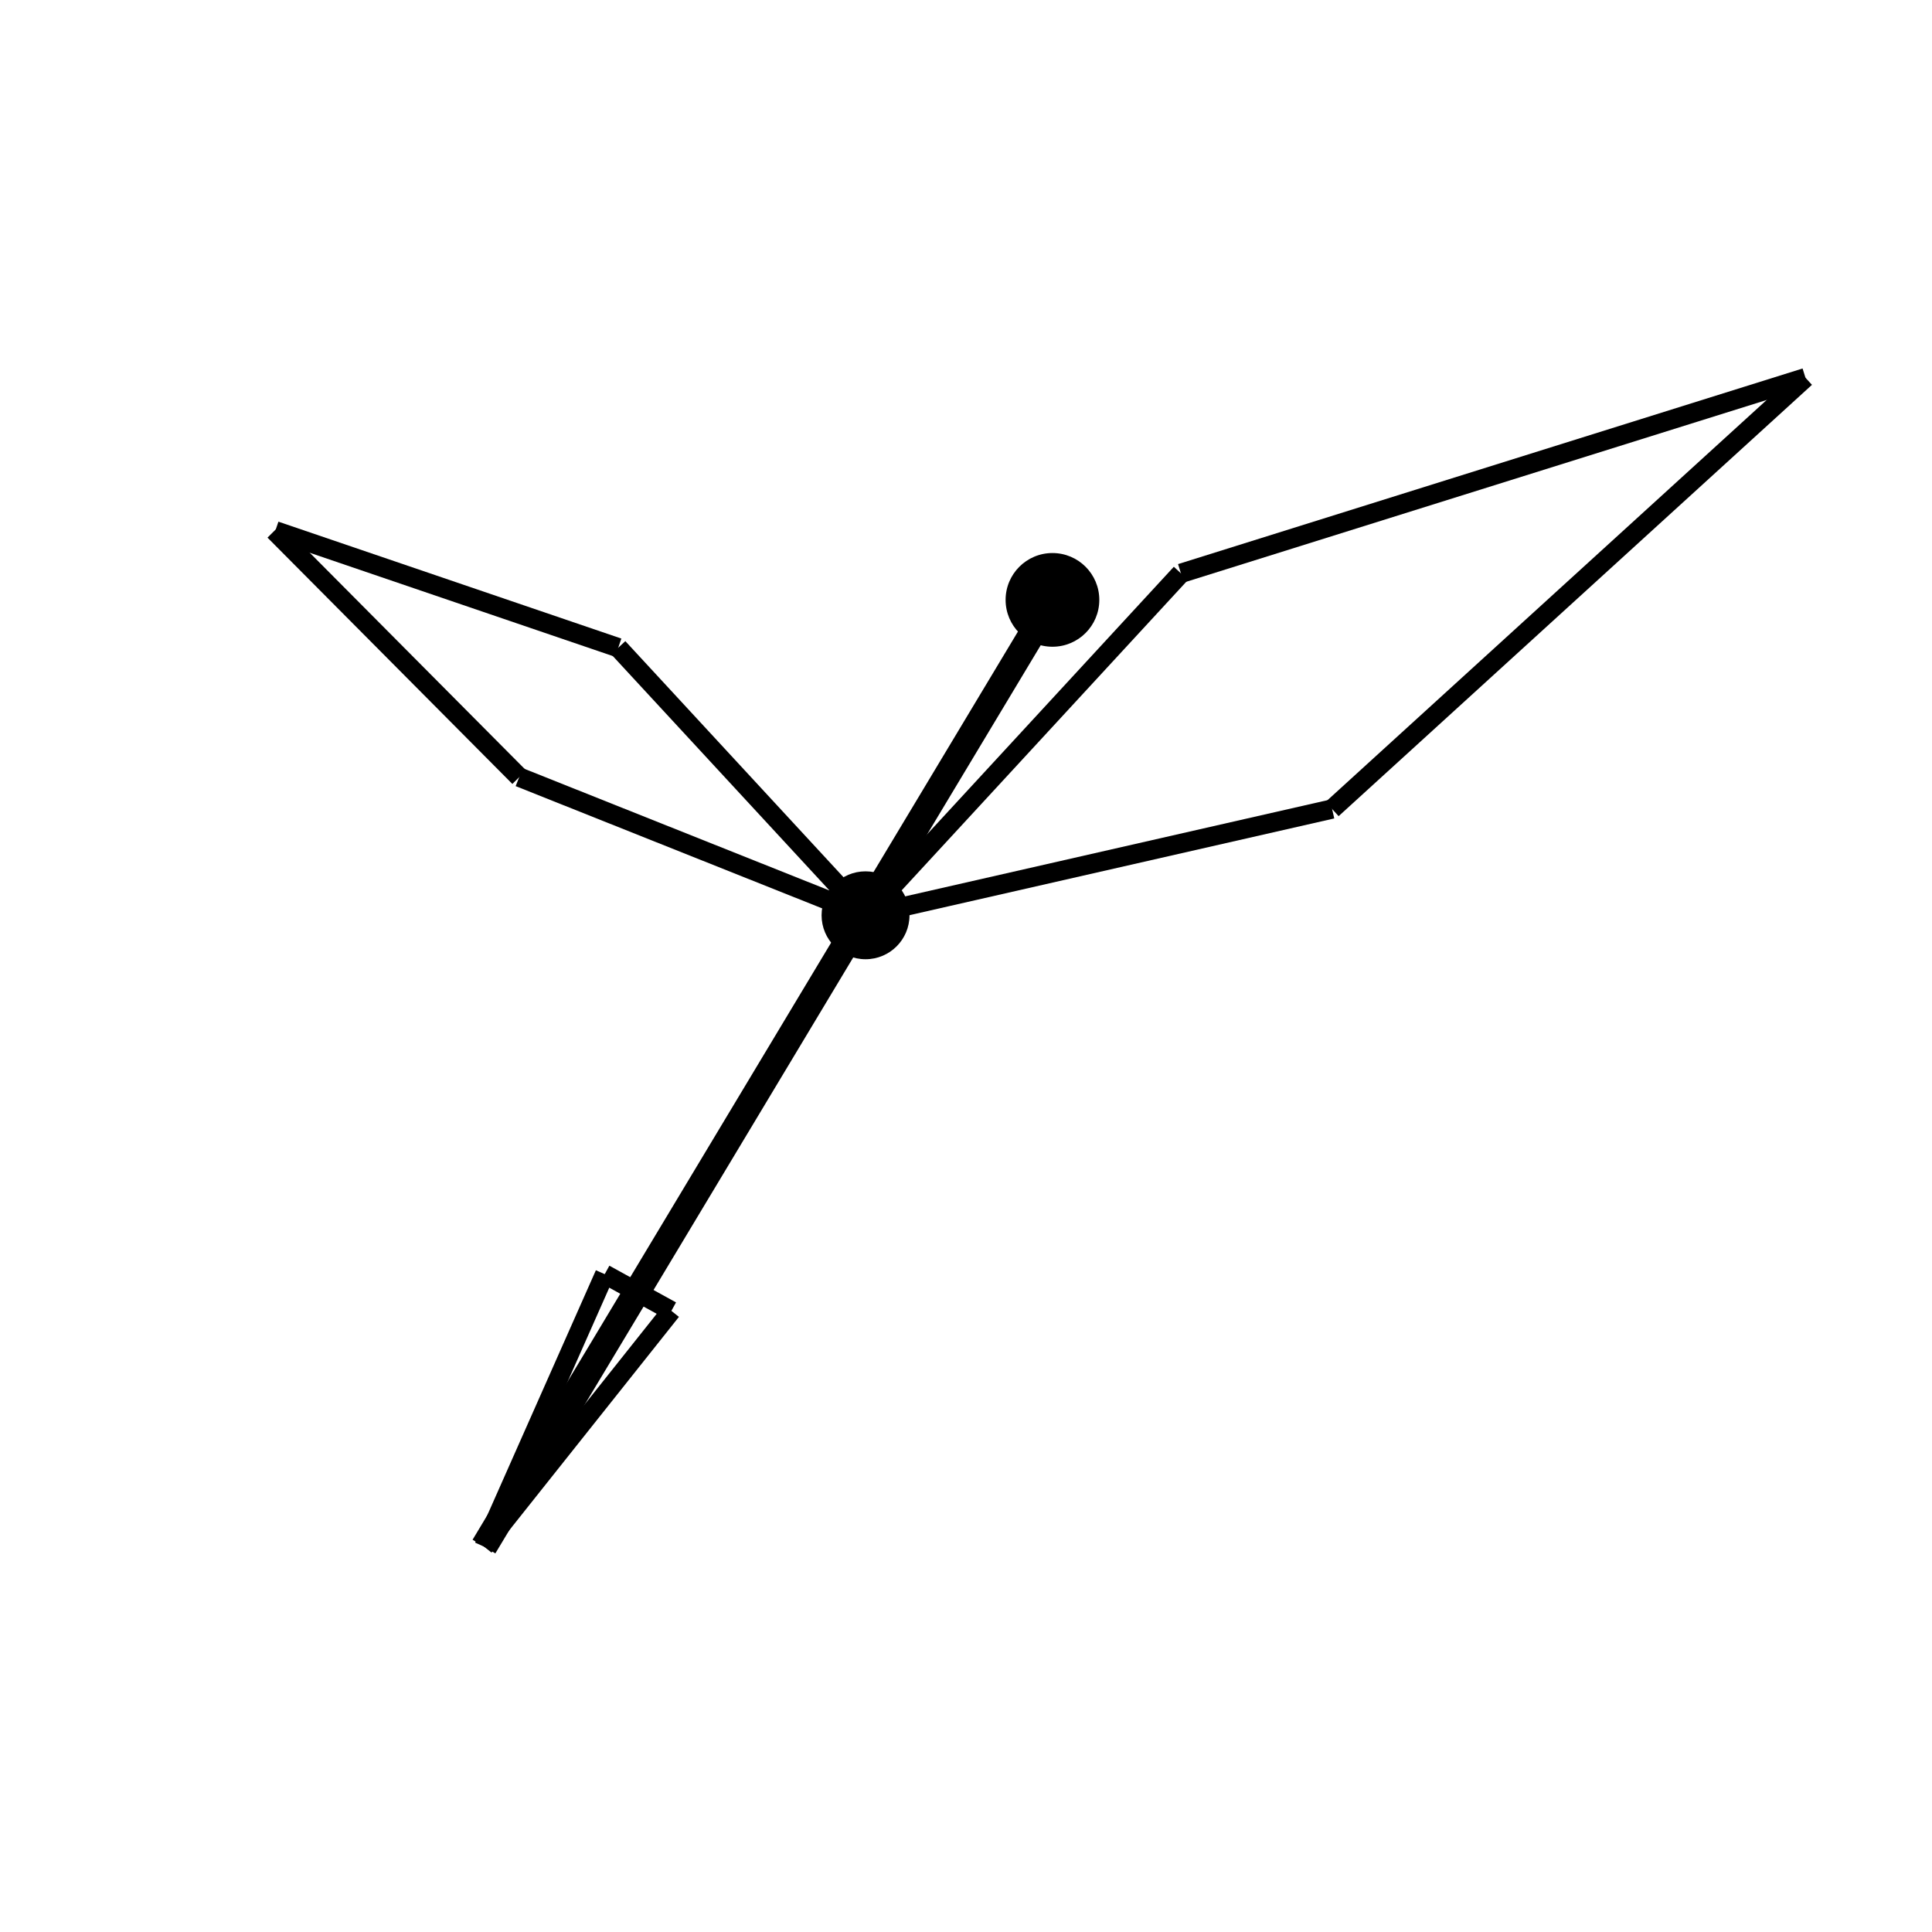 <?xml version="1.0" encoding="utf-8"?>
<!-- Generator: Adobe Illustrator 23.1.0, SVG Export Plug-In . SVG Version: 6.00 Build 0)  -->
<svg version="1.1" id="Layer_1" xmlns="http://www.w3.org/2000/svg" xmlns:xlink="http://www.w3.org/1999/xlink" x="0px" y="0px"
	 viewBox="0 0 400 400" style="enable-background:new 0 0 400 400;" xml:space="preserve">
<style type="text/css">
	.st0{stroke:#000000;stroke-width:5.5;stroke-miterlimit:10;}
	.st1{stroke:#000000;stroke-width:4;stroke-miterlimit:10;}
</style>
<circle cx="179.2" cy="189.5" r="9.1"/>
<path d="M56.8,109.9"/>
<path d="M373.8,78.2"/>
<line class="st0" x1="217.9" y1="124.2" x2="100.2" y2="320.2"/>
<line class="st1" x1="56.8" y1="109.9" x2="107.5" y2="160.9"/>
<line class="st1" x1="107.5" y1="160.9" x2="179.2" y2="189.5"/>
<line class="st1" x1="179.2" y1="189.5" x2="128" y2="134.1"/>
<line class="st1" x1="128" y1="134.1" x2="57" y2="109.9"/>
<line class="st1" x1="244.5" y1="118.7" x2="179.2" y2="189.5"/>
<line class="st1" x1="244.5" y1="118.7" x2="373.8" y2="78.2"/>
<line class="st1" x1="275.8" y1="167.5" x2="179.2" y2="189.5"/>
<line class="st1" x1="275.8" y1="167.5" x2="373.8" y2="78.2"/>
<line class="st1" x1="100.2" y1="320.2" x2="139" y2="271.4"/>
<line class="st1" x1="100.2" y1="320.2" x2="125.2" y2="263.8"/>
<line class="st1" x1="125.2" y1="263.8" x2="139" y2="271.4"/>
<circle cx="217.9" cy="124.2" r="9.7"/>
</svg>
